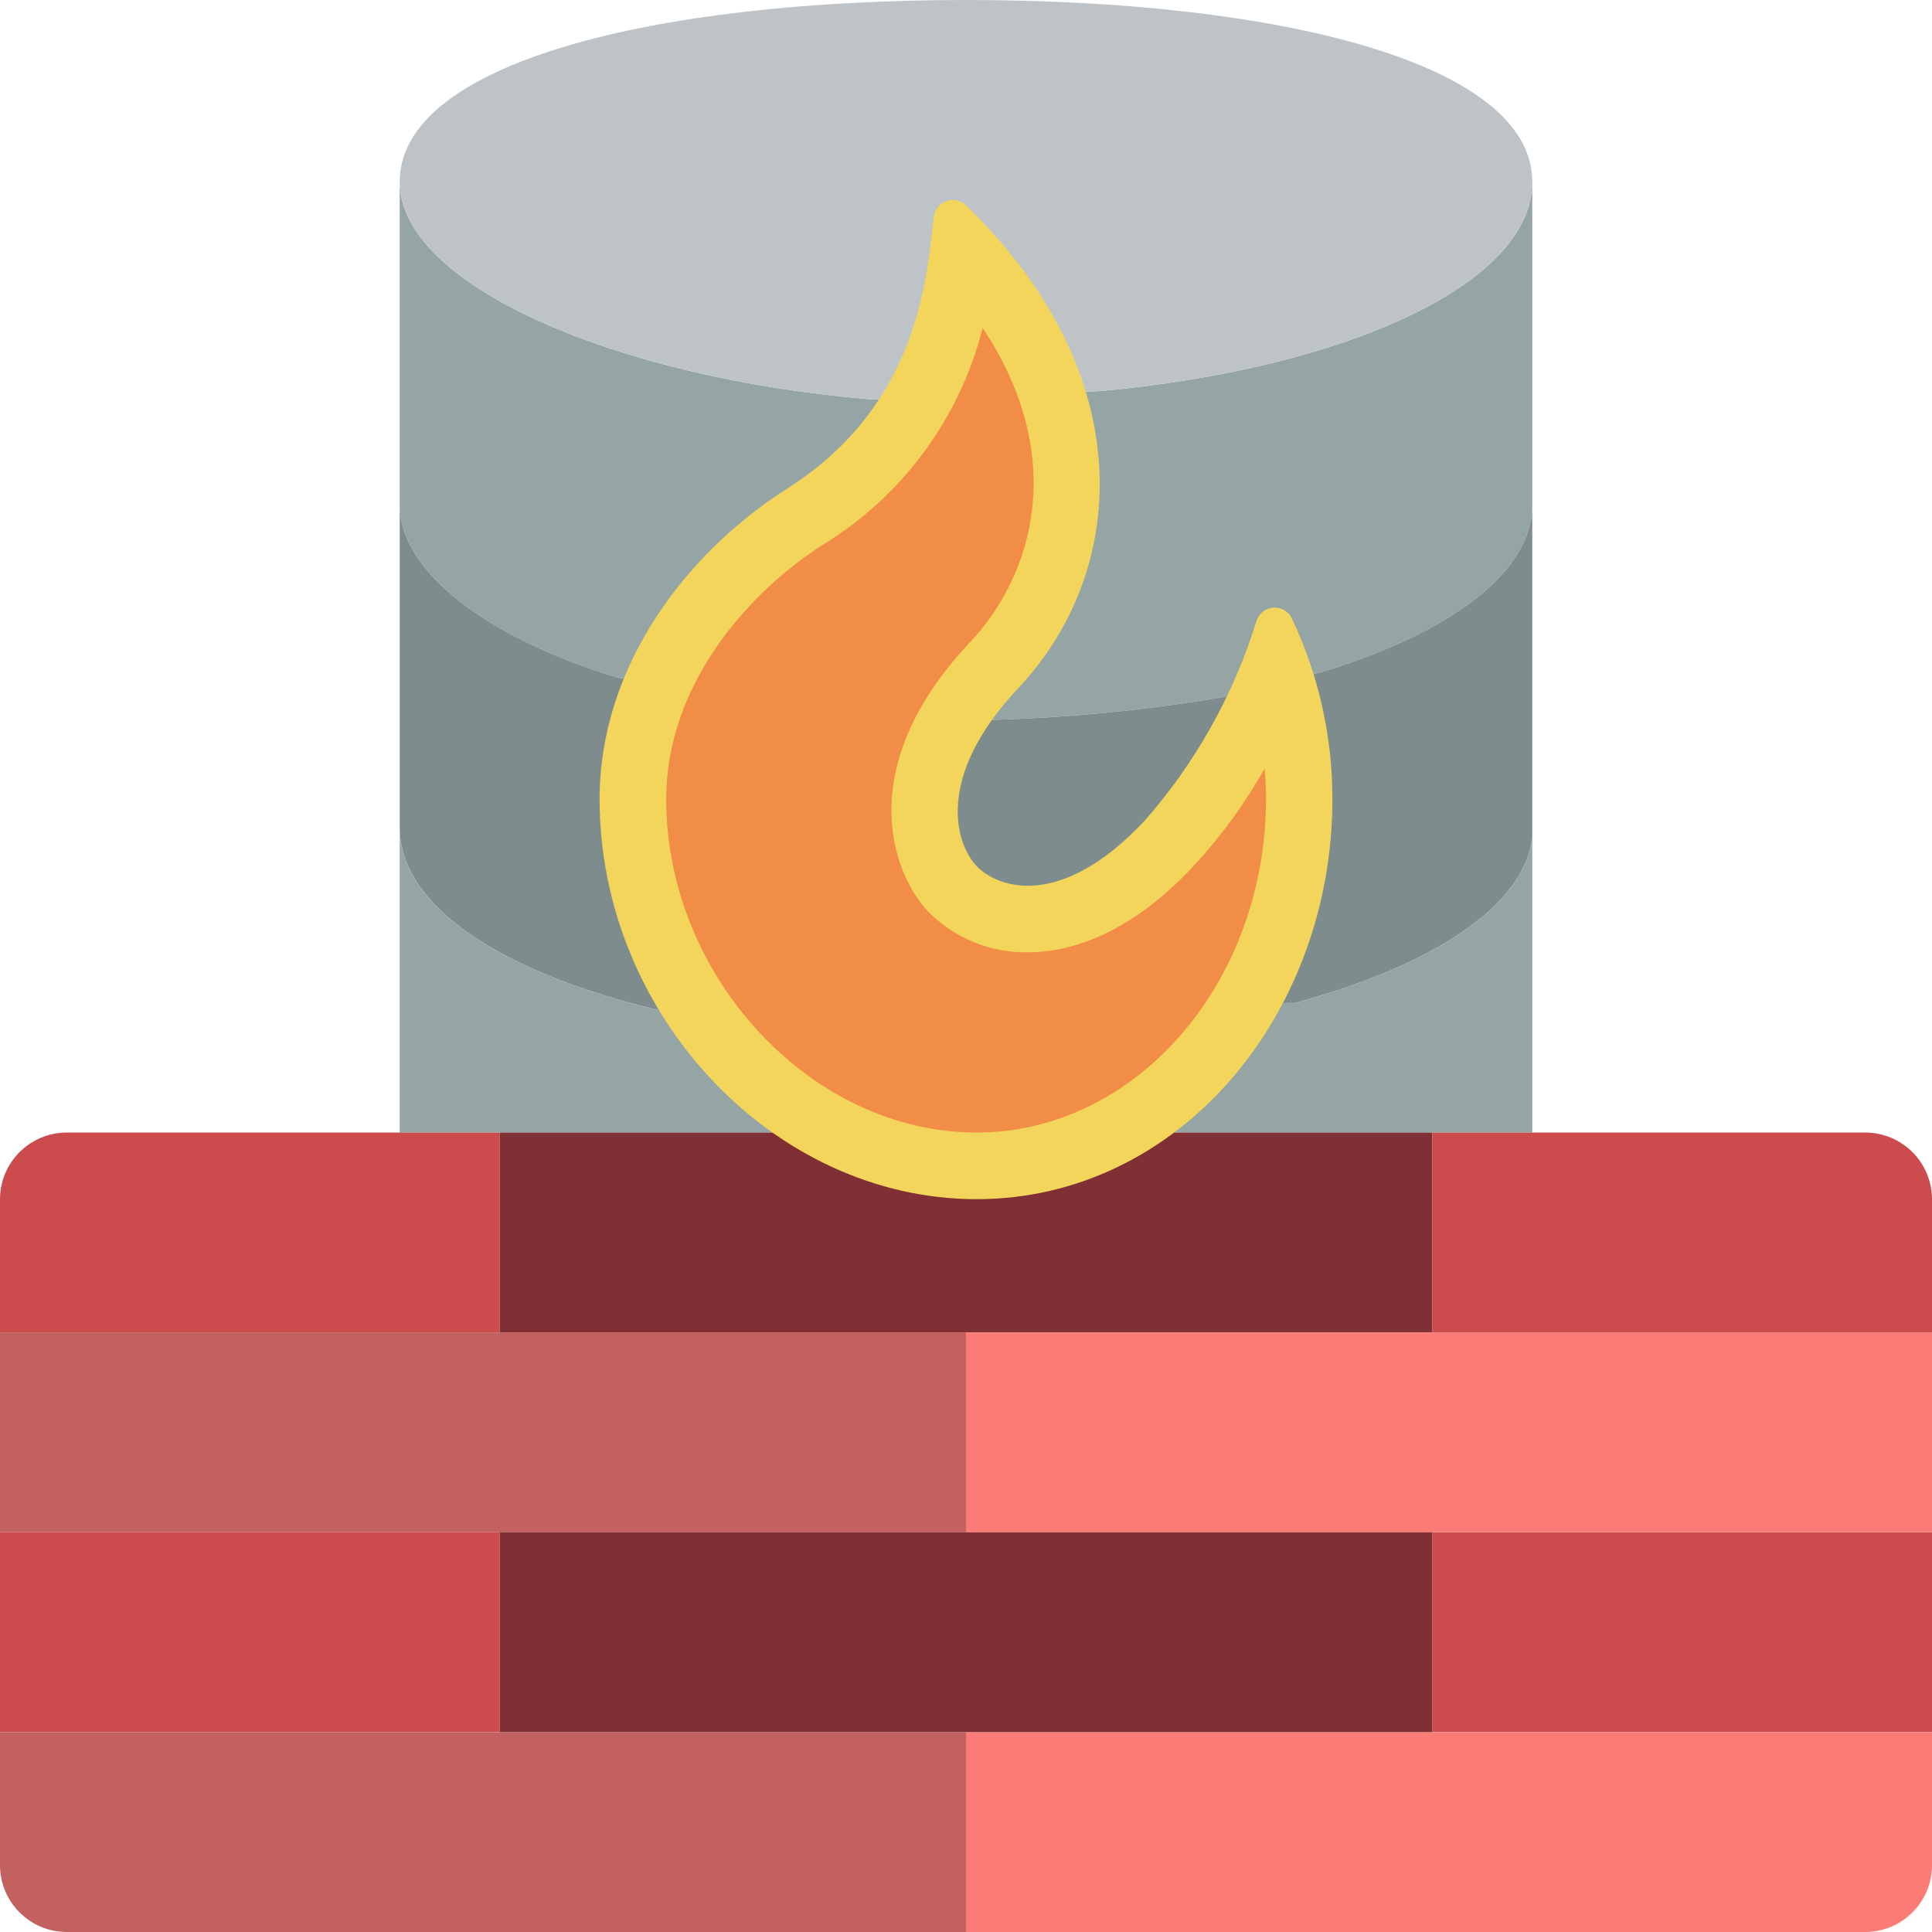 <svg height="512pt" viewBox="0 0 512 512" width="512pt" xmlns="http://www.w3.org/2000/svg"><path d="m406.07 48.199v85.539c0 17.918-21.539 33.809-55.352 44.227l-26.305 6.707c-20.34 3.48-40.902 5.516-61.527 6.094l-99.047-11.125c-34.25-10.414-57.91-27.895-57.91-45.902v-85.539c0 27.363 57.469 52.082 125.09 57.645l60.645-2.207c65.676-6.094 114.406-28.602 114.406-55.438zm0 0" fill="#95a5a5"/><path d="m406.07 133.738v88.012c-1.855 18.184-26.309 34.16-62.855 44.047l-168.516 1.945c-42.551-10.066-68.77-27.984-68.77-48.375v-85.629c0 18.008 23.66 35.488 57.91 45.902l99.047 11.125c20.625-.578 41.188-2.613 61.527-6.094l26.305-6.707c33.812-10.418 55.352-26.309 55.352-44.227zm0 0" fill="#7f8c8d"/><path d="m406.07 221.75v78.387h-300.141v-80.77c0 20.391 26.219 38.309 68.77 48.375l168.516-1.945c36.547-9.887 61-25.863 62.855-44.047zm0 0" fill="#95a5a5"/><path d="m406.07 48.199c0 26.836-48.73 49.344-114.406 55.438l-60.645 2.207c-67.621-5.562-125.09-30.281-125.09-57.645 0-31.516 67.18-48.199 150.07-48.199s150.07 16.684 150.07 48.199zm0 0" fill="#bdc3c7"/><path d="m132.414 300.137v52.965h-132.414v-35.309c.027-9.738 7.918-17.625 17.656-17.656zm0 0" fill="#cc4b4c"/><path d="m132.414 300.137h247.172v52.965h-247.172zm0 0" fill="#802f34"/><g fill="#cc4b4c"><path d="m512 317.793v35.309h-132.414v-52.965h114.758c9.738.031 17.629 7.918 17.656 17.656zm0 0"/><path d="m0 406.07h132.414v52.965h-132.414zm0 0"/><path d="m379.586 406.07h132.414v52.965h-132.414zm0 0"/></g><path d="m256 353.102h256v52.969h-256zm0 0" fill="#fb7b76"/><path d="m0 353.102h256v52.969h-256zm0 0" fill="#c2615f"/><path d="m512 459.035v35.309c-.027 9.738-7.918 17.629-17.656 17.656h-238.344v-52.965zm0 0" fill="#fb7b76"/><path d="m256 459.035v52.965h-238.344c-9.738-.027-17.629-7.918-17.656-17.656v-35.309zm0 0" fill="#c2615f"/><path d="m132.414 406.07h247.172v52.965h-247.172zm0 0" fill="#802f34"/><path d="m208.836 129.324c-27.746 17.656-49.938 47.855-49.938 82.449 0 57.098 46.086 106.02 99.875 106.02 53.785 0 94.328-48.922 94.328-106.02.016-16.48-3.621-32.758-10.645-47.668-.84-1.984-2.84-3.219-4.988-3.074-2.148.141-3.973 1.625-4.547 3.699-6.062 19.562-16.207 37.613-29.758 52.965-22.191 23.555-38.84 17.656-44.391 11.777-5.555-5.879-11.098-23.559 11.094-47.121 28.91-30.711 32.918-82.527-13.867-127.957-1.43-1.355-3.512-1.762-5.348-1.047-1.836.719-3.09 2.43-3.223 4.395-1.793 14.645-3.41 49.168-38.594 71.582zm0 0" fill="#f3d55b"/><path d="m258.773 300.137c-43.797 0-82.223-41.285-82.223-88.363 0-30.191 21.574-54.73 41.766-67.566 20.961-12.891 36.066-33.449 42.098-57.309 22.703 34.172 13.445 65.473-3.371 83.324-30.977 32.875-20.801 61.035-11.098 71.336 6.973 7.082 16.547 10.992 26.484 10.812 10.203 0 26.047-3.918 43.633-22.598 7.383-7.922 13.793-16.699 19.086-26.148.23 2.719.352 5.449.352 8.148-.051 48.73-34.48 88.363-76.727 88.363zm0 0" fill="#f18d46"/></svg>